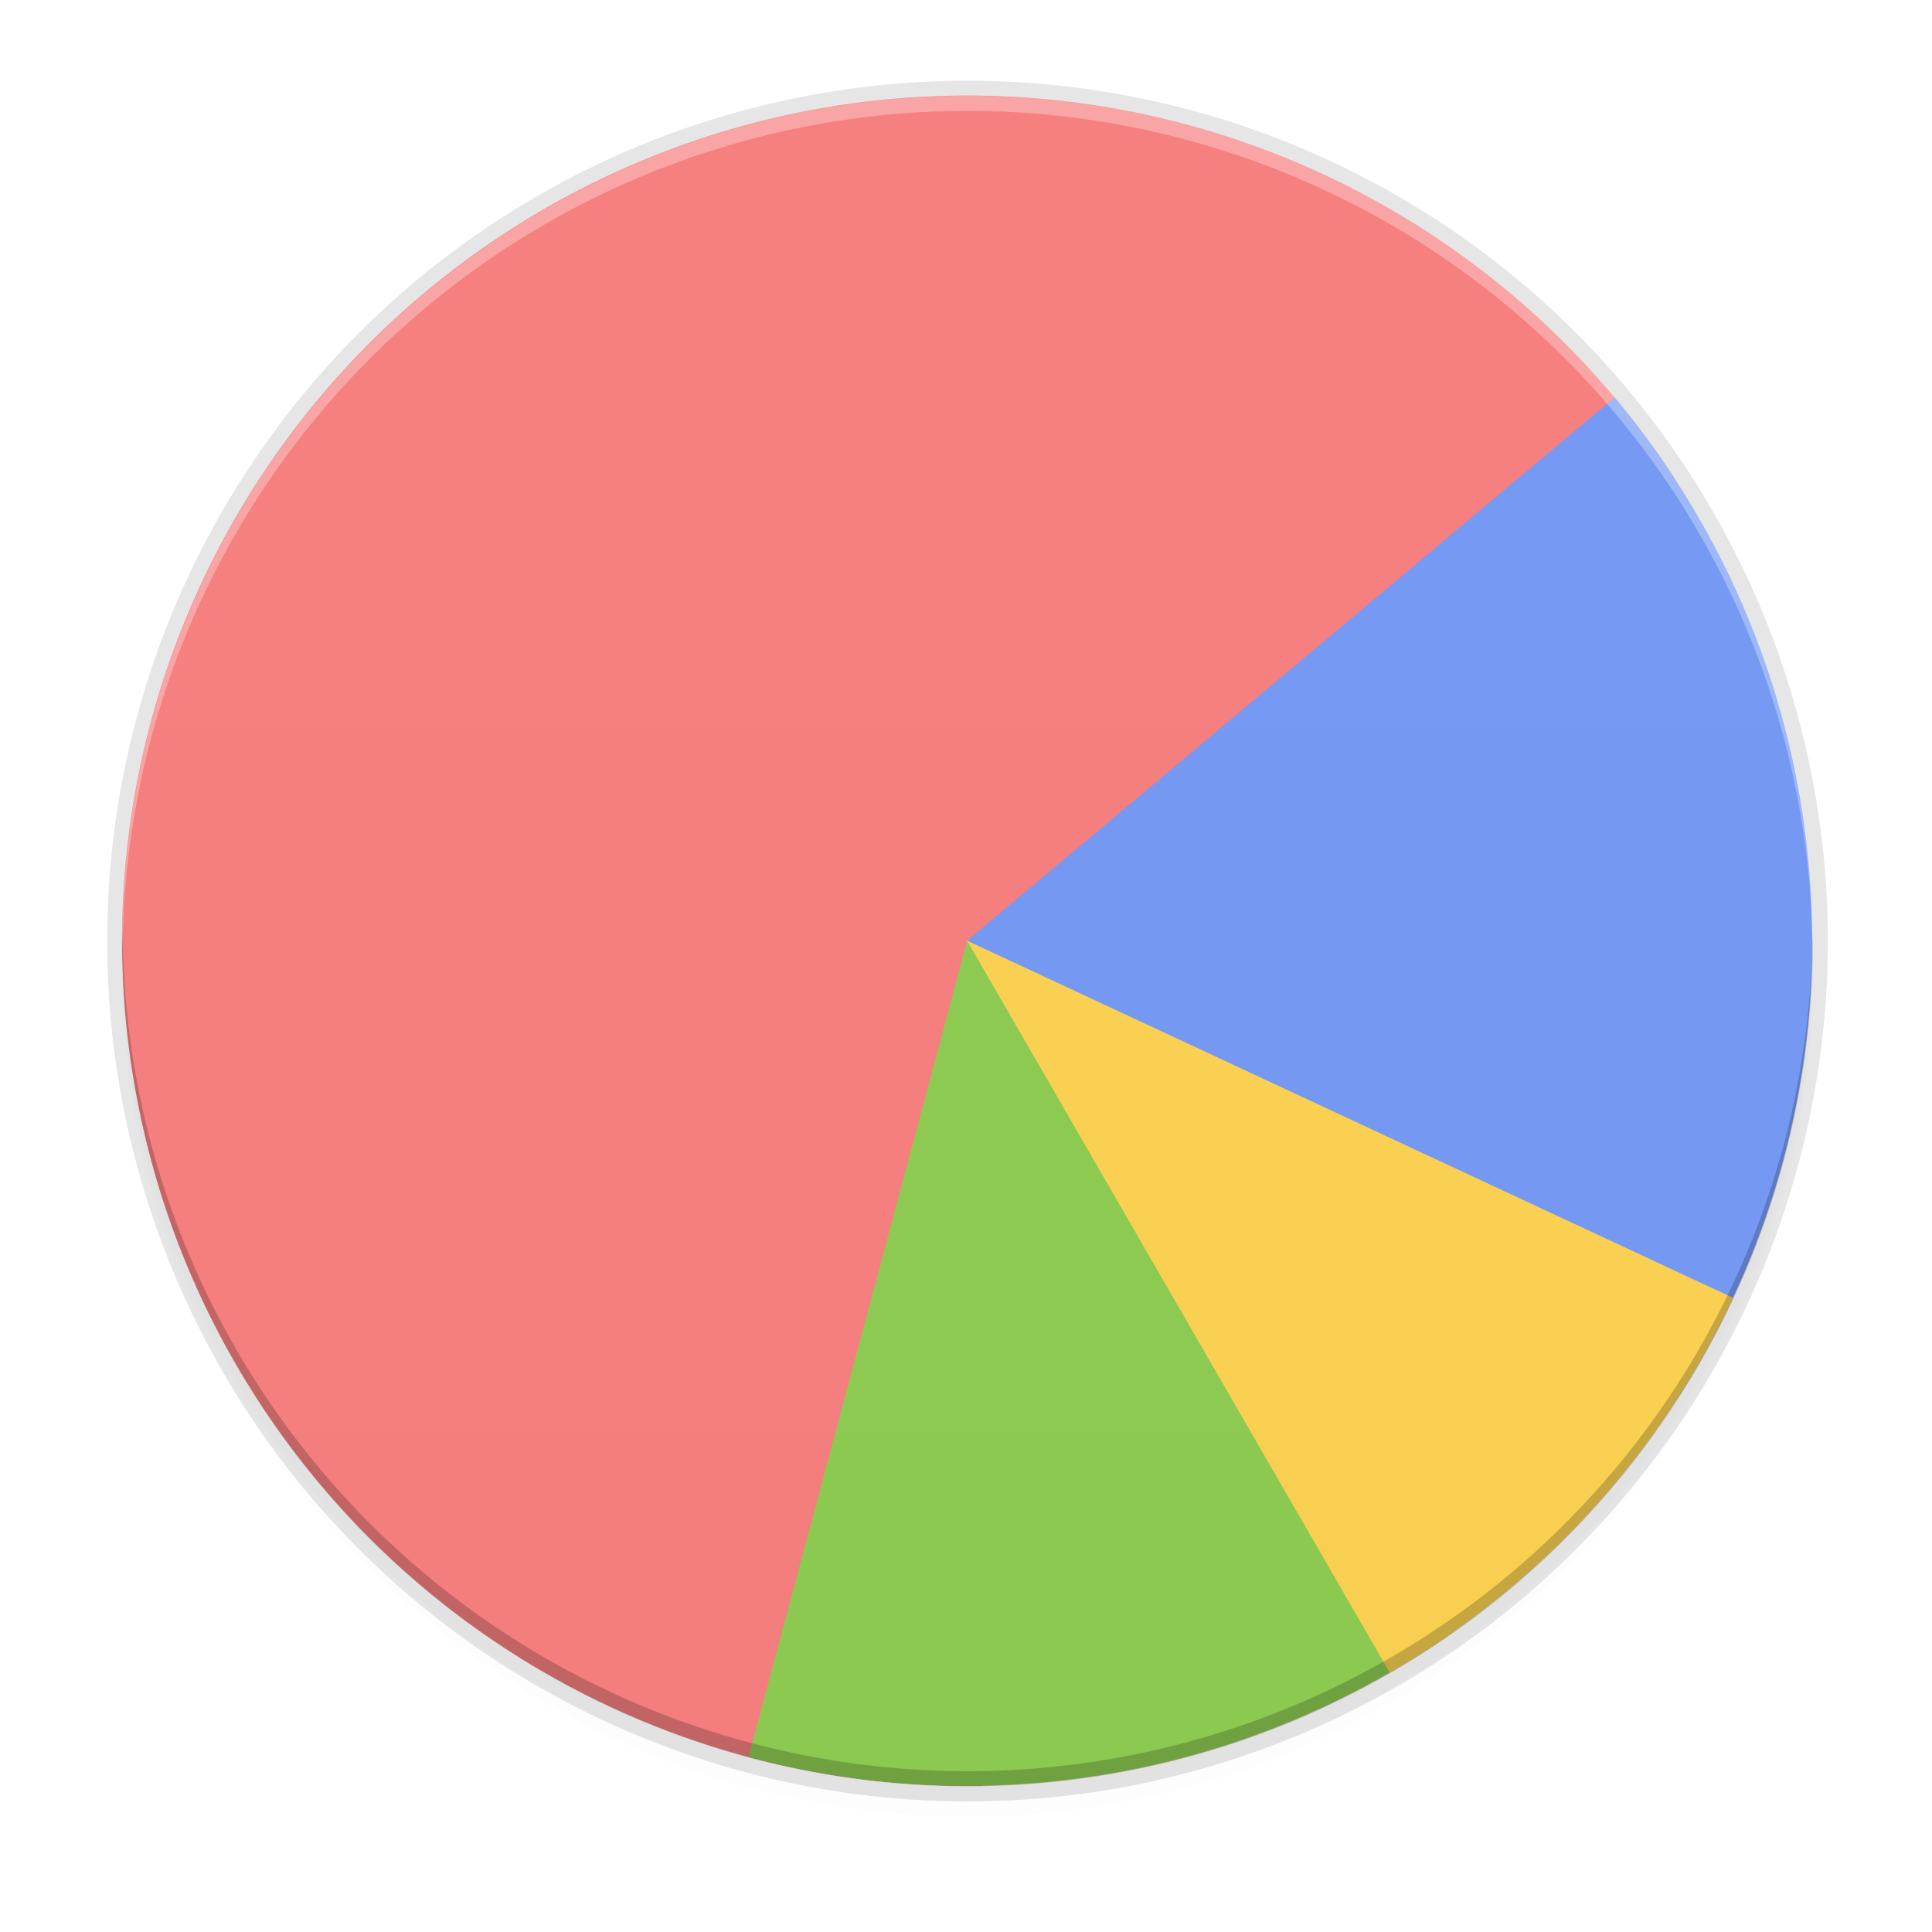 <svg enable-background="new" height="256" viewBox="0 0 256 256" width="256" xmlns="http://www.w3.org/2000/svg" xmlns:xlink="http://www.w3.org/1999/xlink"><linearGradient id="a" gradientTransform="matrix(0 -1 -1 0 308 308)" gradientUnits="userSpaceOnUse" x1="77" x2="227" y1="156" y2="156"><stop offset="0" stop-color="#e6e6e6"/><stop offset="1" stop-color="#f2f2f2"/></linearGradient><filter id="b" color-interpolation-filters="sRGB" height="1.024" width="1.024" x="-.01" y="-.01"><feGaussianBlur stdDeviation="1.12"/></filter><filter id="c" color-interpolation-filters="sRGB" height="1.096" width="1.096" x="-.05" y="-.05"><feGaussianBlur stdDeviation="4.48"/></filter><circle cx="128.2" cy="128.696" filter="url(#c)" opacity=".1" r="112"/><circle cx="128.2" cy="126.696" filter="url(#b)" opacity=".1" r="112"/><circle cx="128.2" cy="124.696" opacity=".1" r="114"/><g enable-background="new" transform="matrix(1.493 0 0 1.493 -98.787 -108.264)"><g enable-background="new"><path d="m153.361 230.988a75 75 0 0 1 -74.784-59.692 75 75 0 0 1 44.728-84.589 75 75 0 0 1 91.436 28.2l-62.74 41.093z" fill="#f76363"/><path d="m209.453 107.791a75 75 0 0 1 5.564 88.877l-63.017-40.668z" fill="#5884f4"/><path d="m195.039 217.422a75 75 0 0 1 -62.45 11.023l19.411-72.444z" fill="#76c22b"/><path d="m219.973 187.696a75 75 0 0 1 -30.473 33.256l-37.5-64.952z" fill="#fdc92b"/></g><path d="m152 81c-41.421 0-75 33.579-75 75s33.579 75 75 75 75-33.579 75-75-33.579-75-75-75z" fill="url(#a)" opacity=".2"/></g><path d="m128.2 12.696a112 112 0 0 0 -112 112 112 112 0 0 0 .041 1.17 112 112 0 0 1 111.959-111.17 112 112 0 0 1 111.959 110.83 112 112 0 0 0 .041-.83 112 112 0 0 0 -112-112z" fill="#fff" opacity=".3"/><path d="m128.2 236.696a112 112 0 0 1 -112-112 112 112 0 0 1 .041-1.17 112 112 0 0 0 111.959 111.17 112 112 0 0 0 111.959-110.83 112 112 0 0 1 .041.83 112 112 0 0 1 -112 112z" opacity=".2"/></svg>